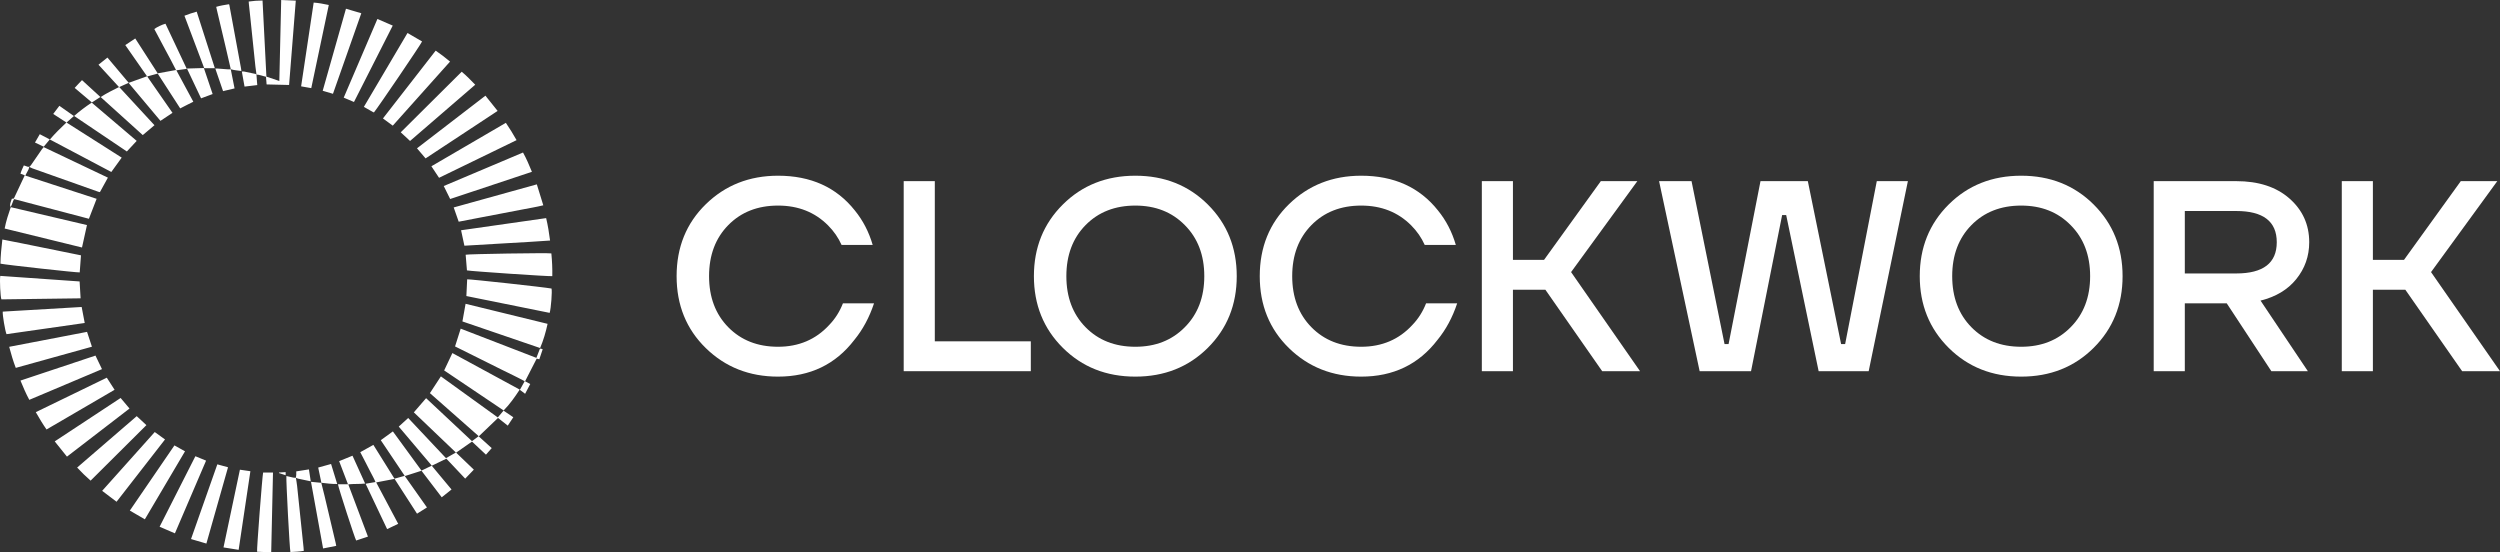 <svg width="3621" height="800" viewBox="0 0 3621 800" fill="none" xmlns="http://www.w3.org/2000/svg">
<rect x="0" y="0" width="3621" height="800" fill="#333333" stroke="none"/>
<path d="M465.456 699.303L450.435 697.87C456.316 730.281 462.118 762.094 467.959 794.386C474.515 793.072 480.555 791.877 486.992 790.603C486.674 788.891 486.435 787.498 486.117 786.144C480.792 763.568 475.508 741.031 470.143 718.495C468.633 712.045 466.925 705.634 465.335 699.223C472.845 700.139 480.356 701.095 488.422 701.015C485.323 690.982 482.461 681.585 479.52 672.029C473.083 673.82 467.044 675.493 460.885 677.205C462.474 684.85 463.985 692.096 465.495 699.343L465.456 699.303ZM334.13 100.219C339.057 101.852 344.222 101.971 349.626 102.847C349.428 101.255 349.309 100.099 349.11 98.985C343.468 68.246 337.786 37.508 332.104 6.769C332.104 6.65 331.945 6.57 331.866 6.49C331.746 6.411 331.628 6.371 331.27 6.172C325.429 7.207 319.309 8.003 313.151 9.914C313.548 11.786 313.866 13.299 314.223 14.772C318.237 31.774 322.249 48.736 326.262 65.738C328.964 77.284 331.587 88.832 334.289 100.379C333.017 100.379 331.746 100.577 330.475 100.458C325.428 100.099 320.382 99.662 315.296 99.303C314.303 99.224 313.349 99.303 311.839 99.303L323.084 131.993L339.733 128.051C337.826 118.535 336.037 109.377 334.209 100.219H334.13ZM428.58 691.977C427.349 691.937 426.117 692.017 424.925 691.778C421.548 691.101 418.211 690.265 414.793 689.468C414.237 695.919 419.561 796.695 420.633 799.562C426.991 799.244 433.389 799.004 439.985 797.89C439.866 795.939 439.787 794.386 439.628 792.833C436.568 763.169 433.468 733.466 430.329 703.802C429.891 699.821 429.138 695.839 428.542 691.897C429.575 692.375 430.608 693.012 431.681 693.251C437.601 694.565 443.521 695.8 450.078 697.153C449.164 690.982 448.329 685.526 447.455 679.872L429.097 682.74C429.097 684.571 429.176 686.004 429.097 687.438C429.017 688.951 428.739 690.464 428.58 691.937V691.977ZM42.474 241.609C41.799 241.609 41.044 241.728 40.408 241.569C38.54 241.011 36.752 240.335 34.527 239.578C32.739 243.6 30.832 247.342 29.64 251.563L35.877 253.912L20.063 287.558L17.123 287.916C14.342 295.481 13.984 297.472 15.414 299.861C17.719 296.158 18.236 291.897 20.422 288.354C56.66 297.87 92.66 307.346 128.78 316.863L139.944 287.956C105.533 276.727 71.242 265.578 36.632 254.31C38.301 251.125 39.852 248.417 41.203 245.63C41.799 244.396 42.037 242.963 42.474 241.649C43.984 242.405 45.414 243.321 46.964 243.878C78.792 255.226 110.62 266.494 142.487 277.762C143.202 278.001 143.958 278.121 144.713 278.28L156.276 257.296C125.283 242.564 94.328 227.832 63.255 213.06C62.262 214.254 61.388 215.21 60.673 216.245C55.428 223.85 50.223 231.495 44.938 239.1C44.263 240.056 43.309 240.813 42.474 241.688V241.609ZM371.362 107.983C376.21 108.182 380.541 110.173 385.27 111.169L386.143 122.278L418.726 123.074C421.984 82.381 425.243 41.887 428.421 0.916L407.283 0C406.369 39.299 405.494 78.041 404.58 117.301L385.865 111.009C383.998 74.298 382.129 37.747 380.262 0.757C373.348 0.836 366.832 1.235 360.196 2.23C360.316 3.982 360.394 5.256 360.553 6.53C361.149 12.104 361.746 17.679 362.342 23.253C364.846 47.382 367.31 71.511 369.853 95.64C370.29 99.781 370.924 103.882 371.481 107.983C370.924 107.665 370.409 107.187 369.853 107.028C364.409 105.833 358.924 104.679 353.441 103.603C352.527 103.404 351.494 103.603 350.263 103.603C351.614 111.129 352.886 118.216 354.197 125.423L372.633 123.233C372.474 121.681 372.355 120.406 372.276 119.132C371.998 115.389 371.72 111.646 371.442 107.904L371.362 107.983ZM645.971 663.588C627.574 644.037 609.416 624.726 591.217 605.415C586.489 609.755 582.158 613.697 577.549 617.878C593.482 636.711 609.337 655.425 625.39 674.418L610.489 681.625C596.582 662.552 582.872 643.759 569.045 624.846C563.045 629.226 557.362 633.327 551.521 637.587C563.084 654.828 574.528 671.83 586.171 689.19L571.35 693.331C561.098 676.886 550.966 660.681 540.793 644.356L521.799 654.947C524.461 660.083 526.965 664.782 529.389 669.56C531.853 674.298 534.316 679.036 536.7 683.814C539.084 688.513 541.787 693.052 543.853 698.188L529.548 700.657C540.038 722.756 550.249 744.376 560.7 766.355C566.223 763.727 571.309 761.298 576.753 758.71C566.025 738.523 555.574 718.773 544.885 698.706C554.064 696.954 562.687 695.322 571.509 693.61C582.436 710.372 593.004 727.215 604.011 744.017L618.395 734.979C607.627 719.769 597.098 704.798 586.33 689.548C594.674 686.88 602.542 684.372 610.489 681.823C620.343 694.764 629.959 707.346 639.813 720.287C644.661 716.424 649.19 712.801 653.998 708.979C644.342 697.392 634.925 686.044 625.349 674.577C632.7 671.033 639.535 667.728 646.528 664.344C655.548 673.94 664.567 683.496 673.786 693.251L686.302 680.231C677.481 671.75 669.057 663.667 660.633 655.624L683.64 639.578L703.867 658.531L712.21 649.054C705.653 643.122 699.534 637.587 693.415 632.052C702.912 622.974 712.011 614.254 721.309 605.335C725.918 608.999 730.568 612.662 735.455 616.484C738.276 612.224 740.819 608.362 743.482 604.34L729.336 594.784L720.991 604.619C693.415 584.71 666.078 565.001 638.581 545.132L622.687 569.421C646.29 590.205 669.653 610.83 693.335 631.734C689.839 634.322 686.859 636.552 683.64 638.98C661.389 618.116 639.336 597.492 617.163 576.707C611.163 583.675 605.403 590.324 599.403 597.253C619.628 616.564 639.812 635.835 660.315 655.425C655.348 658.252 650.86 660.8 646.012 663.548L645.971 663.588ZM228.395 106.55L261.018 156.998C264.475 155.246 267.575 153.614 270.674 152.021C273.733 150.468 276.831 148.955 280.01 147.362L255.455 101.812L270.515 99.741C260.064 77.603 249.851 55.943 239.679 34.362C235.229 35.397 226.488 39.578 223.508 42.087C228.753 51.921 234.037 61.756 239.243 71.67C244.448 81.505 249.893 91.221 254.939 101.414L228.434 106.232C217.507 89.27 206.739 72.546 195.891 55.704C190.805 59.048 186.196 62.075 181.468 65.3C192.117 80.589 202.448 95.401 212.938 110.452L186.237 120.048C201.892 138.722 217.109 156.839 232.407 175.035L249.852 163.448C237.693 145.929 225.614 128.529 213.217 110.731L228.395 106.59V106.55ZM659.085 501.772C670.608 507.505 681.774 513.08 692.94 518.614C704.105 524.189 715.31 529.723 726.476 535.338C737.562 540.912 748.886 546.088 759.933 552.14L753.018 564.643L760.569 570.376C763.152 565.479 765.534 560.98 767.998 556.241L760.528 552.22C766.21 541.111 771.773 530.281 777.336 519.411L781.151 520.366L786.038 505.873C785.124 505.515 784.529 505.236 783.933 505.116C783.337 504.997 782.74 504.997 782.064 504.918C780.316 509.457 778.648 513.757 776.9 518.336C740.145 504.161 703.825 490.145 667.269 476.01C664.487 484.691 661.866 492.972 659.124 501.652L659.085 501.772ZM674.343 440.056L669.774 465.578C707.284 478.399 744.674 491.34 782.303 504.081C787.23 492.534 790.489 481.107 793.112 469.043C753.377 459.327 713.999 449.731 674.343 440.016V440.056ZM118.766 358.471L125.957 325.98C89.003 317.3 52.407 308.7 15.612 300.06C12.076 310.372 8.738 320.326 6.751 330.997C44.221 340.195 81.296 349.273 118.766 358.471ZM675.495 428.788C716.025 436.99 756.117 445.073 796.131 453.156C798.117 446.665 799.946 421.581 798.833 417.918C788.423 415.967 680.105 404.101 676.648 404.579C676.29 412.423 675.893 420.347 675.495 428.788ZM798.634 367.032C793.548 366.036 677.402 367.908 674.461 368.943C675.097 376.548 675.734 384.153 676.33 391.638C682.886 392.952 796.806 400.637 799.945 399.96C800.184 388.971 799.628 377.981 798.595 367.072L798.634 367.032ZM752.74 564.285C719.919 546.486 687.614 528.927 655.23 511.368C651.177 519.928 647.323 528.011 643.309 536.532C671.998 555.843 700.648 575.115 729.456 594.505C738.516 585.347 745.628 575.155 752.74 564.285ZM117.255 369.819C98.142 365.957 79.349 362.094 60.514 358.312C41.6 354.529 22.686 350.547 3.414 346.884C2.063 358.949 0.793 370.416 0.634 381.883C7.866 383.556 112.011 395.023 115.468 394.545L117.296 369.819H117.255ZM667.826 333.546C669.495 341.35 671.004 348.437 672.634 355.883C693.495 354.649 714.119 353.534 734.741 352.22C755.324 350.946 775.905 350.03 796.726 348.397C795.296 337.249 793.589 326.777 791.046 315.907C749.92 321.8 709.031 327.613 667.826 333.506V333.546ZM116.739 432.053L115.309 407.645C76.806 404.937 38.581 402.269 0.395 399.602C-0.638 405.534 0.513 429.584 2.023 433.605C40.129 433.088 78.315 432.57 116.739 432.092V432.053ZM777.575 267.012C736.965 278.28 697.151 289.349 657.137 300.458C659.641 307.585 661.944 314.195 664.368 321.123C674.739 319.132 684.952 317.141 695.124 315.19C705.217 313.239 715.31 311.328 725.403 309.417C735.615 307.466 745.865 305.514 756.077 303.524C766.21 301.533 776.423 299.94 786.913 297.352C783.734 287.04 780.713 277.245 777.534 267.012H777.575ZM9.374 484.014C47.004 478.638 84.752 473.223 122.699 467.808L118.289 444.635C80.064 446.904 41.998 449.134 3.971 451.364C3.534 456.301 7.23 478.399 9.415 484.014H9.374ZM176.303 228.31C149.561 211.308 123.136 194.506 96.394 177.504L107.044 168.067L85.985 153.255L77.083 165.041L96.196 177.424C87.812 185.348 79.784 193.231 72.235 202.031C102.116 217.838 131.64 233.446 161.243 249.094L176.262 228.31H176.303ZM652.011 288.234C691.468 275.095 730.767 262.035 770.423 248.855C766.41 239.06 762.515 229.823 757.548 220.904C719.045 237.189 680.979 253.275 642.714 269.441L652.011 288.234ZM126.077 480.669C88.488 487.876 51.137 495.083 13.309 502.329C16.13 512.841 18.951 522.795 22.845 532.829C59.719 522.636 96.354 512.482 133.149 502.17L126.077 480.669ZM732.675 177.902C696.595 198.965 660.793 219.829 624.833 240.812C628.687 246.625 632.264 252.001 635.919 257.535C673.469 239.299 710.66 221.222 748.21 202.986C743.203 194.226 738.277 186.024 732.675 177.902ZM147.693 534.621L138.275 515.031C101.997 527.095 65.878 539.001 29.64 551.224C33.653 560.98 37.586 570.138 42.433 579.136C77.599 564.245 112.448 549.552 147.693 534.661V534.621ZM703.071 138.603C669.694 164.284 636.873 189.489 603.972 214.812L616.409 229.425C651.296 206.45 685.867 183.755 720.754 160.661C714.714 153.096 709.032 146.009 703.071 138.563V138.603ZM154.685 547.044C120.314 563.727 86.222 580.291 51.851 596.974C56.897 605.813 61.785 614.015 67.388 622.058C100.448 602.787 133.11 583.715 165.971 564.563C162.157 558.63 158.579 553.056 154.685 547.044ZM593.918 204.181C625.547 176.866 656.859 149.911 688.33 122.716C681.773 116.066 675.733 109.656 668.74 103.882C639.177 133.267 609.893 162.373 580.449 191.638C585.098 195.978 589.348 199.96 593.918 204.181ZM174.712 576.428C142.924 597.372 111.334 618.157 79.268 639.299C85.308 646.825 91.031 653.991 96.992 661.397C127.389 638.025 157.388 614.971 187.587 591.718C183.216 586.502 179.043 581.565 174.712 576.428ZM223.746 181.366C206.66 162.891 189.851 144.655 172.725 126.1L186.396 119.928L155.64 83.377L142.646 93.729C152.66 104.639 162.395 115.19 172.368 126.1C163.07 130.679 154.289 135.059 145.786 140.554C166.289 159.068 186.435 177.304 206.779 195.66L223.746 181.366ZM568.886 182.003C596.66 150.946 624.157 120.167 651.852 89.19C645.018 83.416 638.224 78.32 631.032 73.343C605.403 106.271 580.091 138.842 554.66 171.531C559.587 175.155 564.039 178.459 568.847 181.963L568.886 182.003ZM111.733 677.205C118.051 684.054 124.447 690.185 131.242 696.158C158.381 669.162 185.124 642.564 212.064 615.767L198.037 602.747C169.149 627.673 140.581 652.319 111.733 677.205ZM527.005 154.768C531.852 157.555 536.263 160.104 540.673 162.572C540.951 162.732 541.389 162.692 541.707 162.731C548.105 154.887 610.37 63.19 611.323 60.044C604.449 56.062 597.495 52.001 590.224 47.78C569.085 83.576 548.145 118.973 527.045 154.768H527.005ZM168.831 726.737C192.394 696.436 215.64 666.574 239.004 636.512C233.878 632.809 229.071 629.345 224.144 625.762C198.674 654.231 173.48 682.421 147.97 710.93L168.831 726.737ZM546.633 27.474C530.223 65.817 514.051 103.524 497.84 141.429C500.7 142.624 503.084 143.62 505.468 144.655C507.813 145.65 510.156 146.645 512.699 147.72C531.494 110.731 550.052 74.139 568.847 37.07L546.633 27.474ZM252.634 645.152C231.097 676.647 209.72 707.864 188.064 739.518C195.495 743.858 202.487 747.92 209.798 752.18C229.308 719.132 248.58 686.562 267.971 653.673L252.634 645.112V645.152ZM501.097 12.622C489.773 52.598 478.647 91.897 467.402 131.475L482.264 135.855C495.933 96.954 509.56 58.332 523.308 19.192L501.058 12.622H501.097ZM298.488 667.171L282.99 660.801C265.666 694.924 248.579 728.648 231.175 762.93C238.765 766.195 245.838 769.261 253.348 772.486C268.408 737.288 283.349 702.489 298.488 667.171ZM197.998 204.061C176.064 185.427 154.487 167.072 132.831 148.637C123.93 154.49 115.547 160.781 107.362 167.948C133.031 185.228 158.381 202.269 183.732 219.391L197.998 204.061ZM436.17 125.065L450.833 127.653C459.336 87.358 467.84 47.422 476.224 7.207C468.714 5.694 461.799 4.221 454.329 3.743C448.249 44.316 442.209 84.492 436.13 125.065H436.17ZM489.495 701.453C490.289 706.868 514.052 780.211 515.879 782.879C521.403 781.047 527.005 779.176 532.926 777.225C523.35 751.782 513.971 726.857 504.434 701.533C512.818 700.617 520.687 701.294 528.873 700.378C522.595 686.562 516.593 673.343 510.554 660.044L491.204 667.927C495.495 679.116 499.627 689.986 503.998 701.414H489.495V701.453ZM314.778 672.546C302.063 708.581 289.468 744.376 276.673 780.769C284.262 782.998 291.415 785.068 298.925 787.298C309.455 750.229 319.826 713.677 330.277 676.806L314.778 672.546ZM347.48 680.31C339.533 718.017 331.666 755.206 323.719 792.873C331.268 794.067 338.262 795.222 345.653 796.377C351.335 758.152 357.097 720.486 362.66 682.5C357.376 681.744 352.686 681.067 347.48 680.31ZM392.819 800C393.693 761.019 394.527 722.875 395.401 684.412H381.098C379.906 689.429 371.72 796.018 372.356 799.124C378.952 799.403 385.627 799.681 392.819 800ZM311.164 98.746C302.343 71.233 293.679 44.236 284.897 16.882C278.738 18.674 273.018 20.426 267.137 22.776C276.793 48.378 286.289 73.542 295.786 98.746H311.123H311.164ZM295.27 98.547L270.792 99.264L291.217 142.425L307.984 136.214L295.27 98.547ZM133.11 148.397L145.429 140.474L118.766 116.066C115.19 120.008 111.533 123.352 108.155 127.334L133.11 148.397ZM57.613 194.386L50.66 206.45L63.335 212.502L72.116 201.951L57.573 194.346L57.613 194.386ZM404.182 684.372L403.985 685.168L413.72 688.314V683.814L404.182 684.372Z" fill="white"/>
<path d="M1022.31 504.209C994.102 476.682 980 441.946 980 400C980 358.054 994.102 323.318 1022.31 295.791C1050.51 268.264 1085.37 254.5 1126.89 254.5C1174.42 254.5 1211.51 271.278 1238.14 304.835C1249.89 319.254 1258.51 335.901 1264 354.777H1218.95C1214.25 344.291 1207.72 334.853 1199.36 326.464C1180.3 307.326 1156.14 297.757 1126.89 297.757C1097.38 297.757 1073.36 307.195 1054.82 326.07C1036.28 344.946 1027.01 369.589 1027.01 400C1027.01 430.411 1036.28 455.054 1054.82 473.93C1073.36 492.805 1097.38 502.243 1126.89 502.243C1156.93 502.243 1181.6 491.757 1200.93 470.784C1209.55 461.87 1216.21 451.384 1220.91 439.324H1265.95C1259.16 459.773 1249.63 477.469 1237.36 492.412C1210.2 527.804 1173.38 545.5 1126.89 545.5C1085.37 545.5 1050.51 531.737 1022.31 504.209Z" fill="white"/>
<path d="M1308.92 537.635V262.365H1353.97V494.378H1493.03V537.635H1308.92Z" fill="white"/>
<path d="M1539.43 503.816C1511.48 476.027 1497.51 441.422 1497.51 400C1497.51 358.578 1511.48 323.973 1539.43 296.184C1567.37 268.395 1602.36 254.5 1644.41 254.5C1686.45 254.5 1721.44 268.395 1749.39 296.184C1777.33 323.973 1791.3 358.578 1791.3 400C1791.3 441.422 1777.33 476.027 1749.39 503.816C1721.44 531.605 1686.45 545.5 1644.41 545.5C1602.36 545.5 1567.37 531.605 1539.43 503.816ZM1572.33 326.07C1553.79 344.946 1544.52 369.589 1544.52 400C1544.52 430.411 1553.79 455.054 1572.33 473.93C1590.87 492.805 1614.9 502.243 1644.41 502.243C1673.65 502.243 1697.55 492.805 1716.09 473.93C1734.89 455.054 1744.29 430.411 1744.29 400C1744.29 369.589 1734.89 344.946 1716.09 326.07C1697.55 307.195 1673.65 297.757 1644.41 297.757C1614.9 297.757 1590.87 307.195 1572.33 326.07Z" fill="white"/>
<path d="M1866.93 504.209C1838.73 476.682 1824.63 441.946 1824.63 400C1824.63 358.054 1838.73 323.318 1866.93 295.791C1895.14 268.264 1930 254.5 1971.52 254.5C2019.05 254.5 2056.13 271.278 2082.77 304.835C2094.52 319.254 2103.14 335.901 2108.62 354.777H2063.58C2058.87 344.291 2052.35 334.853 2043.99 326.464C2024.93 307.326 2000.77 297.757 1971.52 297.757C1942.01 297.757 1917.99 307.195 1899.45 326.07C1880.9 344.946 1871.63 369.589 1871.63 400C1871.63 430.411 1880.9 455.054 1899.45 473.93C1917.99 492.805 1942.01 502.243 1971.52 502.243C2001.55 502.243 2026.23 491.757 2045.56 470.784C2054.17 461.87 2060.83 451.384 2065.53 439.324H2110.58C2103.79 459.773 2094.26 477.469 2081.99 492.412C2054.83 527.804 2018.01 545.5 1971.52 545.5C1930 545.5 1895.14 531.737 1866.93 504.209Z" fill="white"/>
<path d="M2146.29 537.635V262.365H2191.34V376.405H2236.38L2318.64 262.365H2371.53L2275.56 394.101L2375.44 537.635H2320.6L2238.34 419.662H2191.34V537.635H2146.29Z" fill="white"/>
<path d="M2403.01 262.365H2450.02L2497.81 498.311H2503.68L2549.91 262.365H2618.46L2666.64 498.311H2672.51L2718.34 262.365H2763.39L2706.59 537.635H2634.12L2587.12 311.52H2581.24L2536.2 537.635H2461.77L2403.01 262.365Z" fill="white"/>
<path d="M2822.48 503.816C2794.54 476.027 2780.57 441.422 2780.57 400C2780.57 358.578 2794.54 323.973 2822.48 296.184C2850.42 268.395 2885.42 254.5 2927.46 254.5C2969.5 254.5 3004.5 268.395 3032.44 296.184C3060.38 323.973 3074.35 358.578 3074.35 400C3074.35 441.422 3060.38 476.027 3032.44 503.816C3004.5 531.605 2969.5 545.5 2927.46 545.5C2885.42 545.5 2850.42 531.605 2822.48 503.816ZM2855.38 326.07C2836.84 344.946 2827.57 369.589 2827.57 400C2827.57 430.411 2836.84 455.054 2855.38 473.93C2873.93 492.805 2897.95 502.243 2927.46 502.243C2956.71 502.243 2980.6 492.805 2999.14 473.93C3017.95 455.054 3027.35 430.411 3027.35 400C3027.35 369.589 3017.95 344.946 2999.14 326.07C2980.6 307.195 2956.71 297.757 2927.46 297.757C2897.95 297.757 2873.93 307.195 2855.38 326.07Z" fill="white"/>
<path d="M3119.43 537.635V262.365H3238.91C3271.29 262.365 3297.01 270.754 3316.07 287.532C3335.14 304.311 3344.67 325.415 3344.67 350.845C3344.67 371.031 3338.4 388.858 3325.87 404.326C3313.59 419.531 3296.36 429.886 3274.16 435.392L3342.71 537.635H3289.83L3225.2 439.324H3164.48V537.635H3119.43ZM3164.48 396.068H3238.91C3278.08 396.068 3297.66 380.993 3297.66 350.845C3297.66 320.696 3278.08 305.622 3238.91 305.622H3164.48V396.068Z" fill="white"/>
<path d="M3391.84 537.635V262.365H3436.89V376.405H3481.94L3564.2 262.365H3617.08L3521.11 394.101L3621 537.635H3566.16L3483.9 419.662H3436.89V537.635H3391.84Z" fill="white"/>
</svg>
